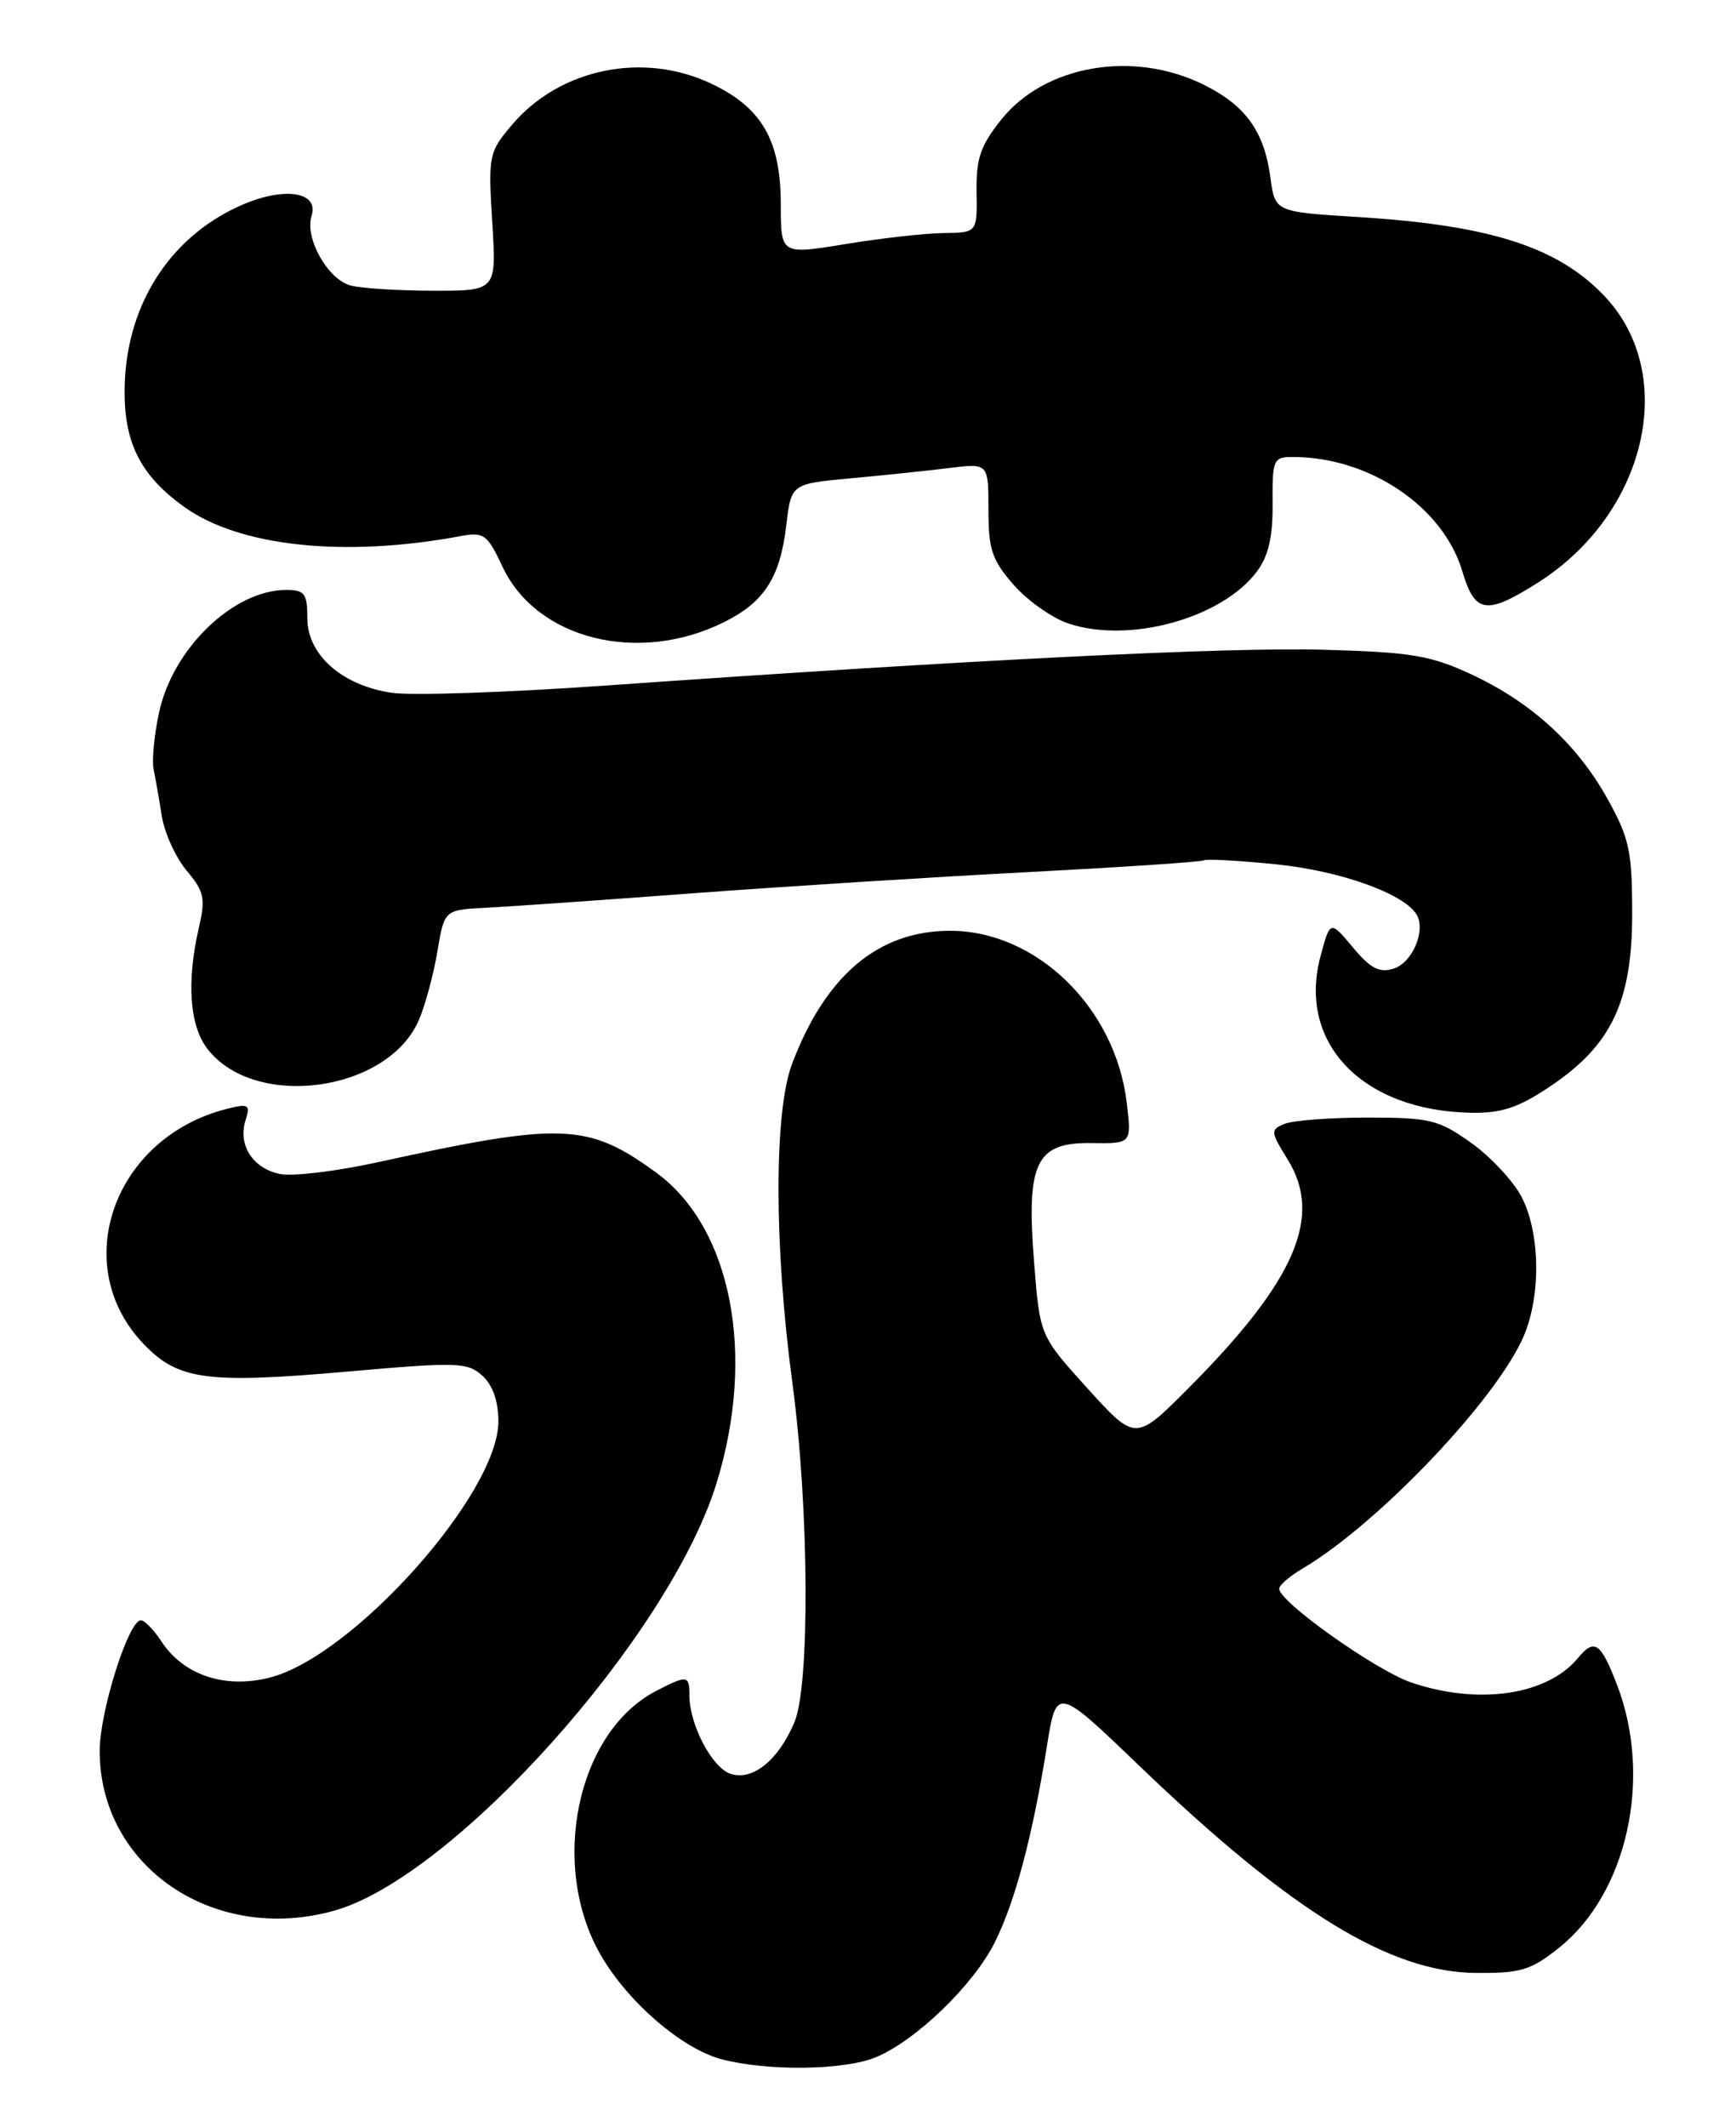 <?xml version="1.0" encoding="UTF-8" standalone="no"?>
<!DOCTYPE svg PUBLIC "-//W3C//DTD SVG 1.1//EN" "http://www.w3.org/Graphics/SVG/1.1/DTD/svg11.dtd" >
<svg xmlns="http://www.w3.org/2000/svg" xmlns:xlink="http://www.w3.org/1999/xlink" version="1.1" viewBox="0 0 209 256">
 <g >
 <path fill="currentColor"
d=" M 105.47 247.58 C 110.30 245.56 117.20 238.89 119.76 233.77 C 122.21 228.87 124.30 221.01 126.03 210.22 C 127.19 202.94 127.19 202.94 137.21 212.56 C 155.42 230.04 167.30 237.35 177.65 237.44 C 183.05 237.49 184.28 237.13 187.65 234.45 C 195.91 227.90 198.99 213.96 194.67 202.75 C 192.69 197.63 191.96 197.14 189.95 199.57 C 186.24 204.03 177.97 205.23 169.91 202.49 C 165.63 201.03 154.00 192.78 154.00 191.20 C 154.00 190.78 155.28 189.68 156.84 188.76 C 165.99 183.35 180.33 168.25 183.49 160.69 C 185.56 155.73 185.40 148.23 183.15 143.98 C 182.13 142.07 179.39 139.15 177.06 137.50 C 173.19 134.76 172.13 134.50 164.66 134.50 C 160.17 134.50 155.68 134.84 154.67 135.25 C 152.93 135.96 152.94 136.17 155.04 139.57 C 159.28 146.43 155.95 154.13 143.16 166.99 C 136.71 173.47 136.71 173.47 130.95 167.12 C 125.19 160.76 125.19 160.76 124.50 151.97 C 123.54 139.89 124.70 137.47 131.40 137.57 C 136.24 137.64 136.24 137.64 135.65 132.72 C 134.29 121.23 124.72 111.96 114.28 112.02 C 105.70 112.07 99.39 117.40 95.37 128.00 C 93.17 133.79 93.18 149.96 95.40 166.46 C 97.41 181.44 97.53 202.81 95.64 207.28 C 93.71 211.84 90.63 214.34 87.98 213.49 C 85.74 212.78 83.00 207.58 83.00 204.03 C 83.00 201.60 82.74 201.57 79.00 203.50 C 69.41 208.46 66.07 224.62 72.40 235.42 C 75.69 241.04 82.13 246.56 86.84 247.82 C 92.38 249.29 101.65 249.17 105.47 247.58 Z  M 40.20 229.96 C 54.57 225.97 80.54 196.98 86.25 178.55 C 91.06 163.02 88.07 147.68 78.93 141.07 C 70.74 135.13 67.63 135.02 45.50 139.87 C 40.55 140.96 35.25 141.60 33.71 141.29 C 30.45 140.64 28.61 137.79 29.56 134.83 C 30.16 132.93 29.94 132.80 27.36 133.44 C 13.69 136.86 8.20 152.24 17.28 161.74 C 21.44 166.09 24.86 166.56 41.82 165.07 C 55.09 163.90 56.27 163.94 58.07 165.56 C 59.32 166.70 60.00 168.62 60.00 171.07 C 60.00 179.77 42.47 199.39 32.43 201.91 C 27.07 203.26 22.10 201.60 19.46 197.58 C 18.53 196.16 17.40 195.00 16.96 195.00 C 15.47 195.00 12.00 206.00 12.00 210.72 C 12.00 224.63 25.71 233.99 40.20 229.96 Z  M 186.62 130.75 C 194.00 125.81 196.50 120.55 196.50 110.00 C 196.50 102.47 196.17 100.90 193.56 96.20 C 189.89 89.57 184.39 84.54 177.12 81.15 C 172.24 78.89 169.91 78.49 159.50 78.20 C 147.86 77.86 117.13 79.39 73.00 82.50 C 61.17 83.34 49.56 83.73 47.18 83.38 C 41.20 82.51 37.00 78.81 37.00 74.41 C 37.00 71.42 36.68 71.00 34.45 71.00 C 28.11 71.00 20.80 78.04 19.15 85.75 C 18.57 88.44 18.27 91.52 18.49 92.58 C 18.71 93.63 19.16 96.17 19.48 98.22 C 19.81 100.27 21.16 103.22 22.48 104.79 C 24.57 107.28 24.76 108.13 23.96 111.57 C 22.43 118.17 22.81 123.49 25.02 126.29 C 30.78 133.62 46.71 131.40 50.43 122.76 C 51.20 120.97 52.20 117.25 52.66 114.50 C 53.50 109.50 53.50 109.50 58.50 109.25 C 61.25 109.11 72.50 108.33 83.50 107.50 C 94.50 106.68 112.70 105.53 123.94 104.95 C 135.19 104.36 144.64 103.73 144.94 103.54 C 145.25 103.35 149.16 103.57 153.63 104.02 C 161.33 104.80 168.97 107.52 170.53 110.04 C 171.70 111.94 170.06 115.85 167.79 116.57 C 166.06 117.12 165.00 116.56 162.87 114.01 C 160.14 110.75 160.14 110.75 158.98 115.08 C 156.17 125.53 164.04 133.70 177.14 133.92 C 180.79 133.98 182.81 133.31 186.62 130.75 Z  M 87.24 74.84 C 92.02 72.45 93.92 69.48 94.66 63.24 C 95.25 58.23 95.25 58.23 102.38 57.57 C 106.29 57.21 111.64 56.65 114.25 56.33 C 119.00 55.74 119.00 55.74 119.00 61.34 C 119.00 66.15 119.43 67.42 122.05 70.40 C 123.73 72.31 126.70 74.41 128.67 75.05 C 136.01 77.48 147.12 74.40 151.33 68.77 C 152.72 66.89 153.25 64.61 153.21 60.58 C 153.17 55.30 153.30 55.00 155.64 55.00 C 164.87 55.00 173.73 60.97 176.05 68.75 C 177.57 73.86 178.93 74.06 185.17 70.11 C 198.23 61.82 202.12 45.11 193.19 35.66 C 187.58 29.73 179.41 27.10 163.50 26.12 C 153.50 25.50 153.50 25.50 152.95 21.38 C 152.20 15.76 149.91 12.62 144.74 10.11 C 136.31 6.03 125.80 7.87 120.59 14.34 C 118.04 17.52 117.51 19.04 117.57 23.09 C 117.65 28.00 117.65 28.00 113.57 28.05 C 111.33 28.08 106.01 28.68 101.75 29.38 C 94.00 30.65 94.00 30.65 94.00 24.57 C 93.99 16.95 91.77 13.03 85.78 10.14 C 77.52 6.14 67.37 8.21 61.58 15.09 C 58.85 18.33 58.77 18.75 59.26 26.73 C 59.78 35.00 59.78 35.00 52.14 34.99 C 47.94 34.98 43.47 34.70 42.21 34.36 C 39.45 33.62 36.66 28.65 37.51 25.98 C 38.45 23.02 34.09 22.42 28.84 24.79 C 20.19 28.70 15.00 37.09 15.00 47.18 C 15.00 53.40 16.99 57.26 22.11 60.96 C 28.77 65.79 41.49 67.14 55.50 64.51 C 58.25 64.00 58.67 64.31 60.50 68.21 C 64.61 76.96 76.91 80.02 87.24 74.84 Z "/>
</g>
</svg>